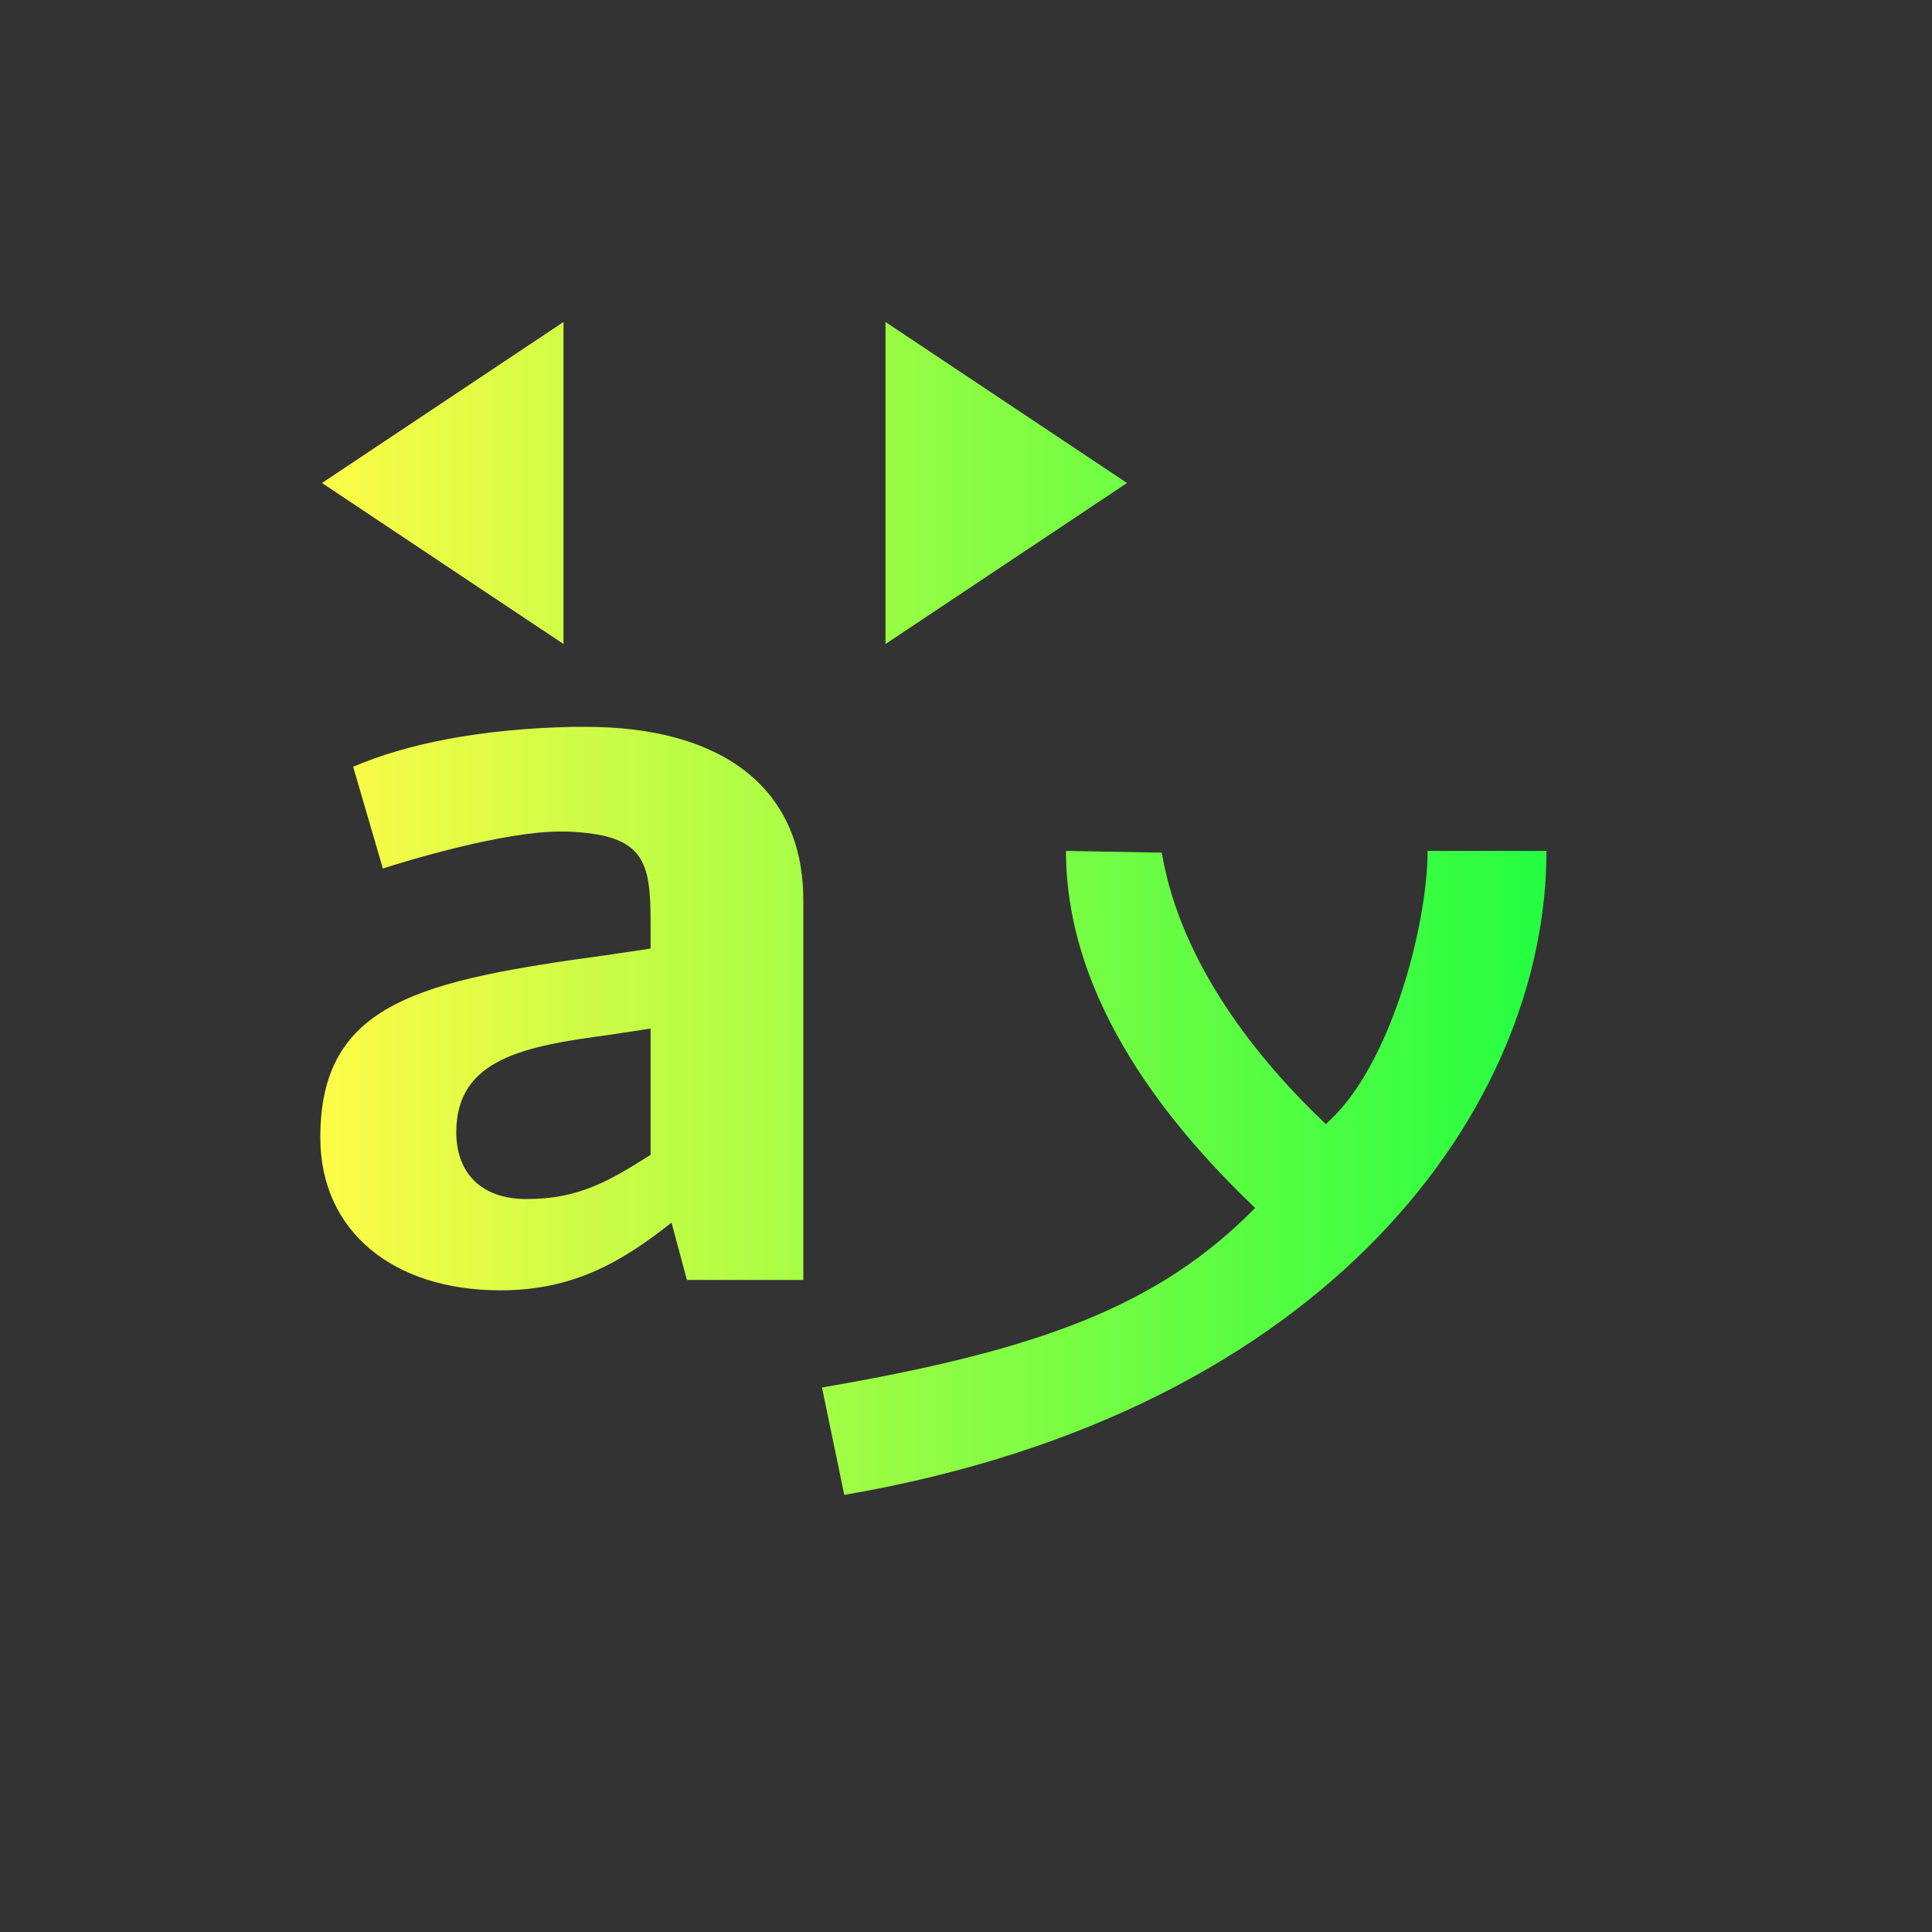 <svg width="24" height="24" viewBox="0 0 24 24" fill="none" xmlns="http://www.w3.org/2000/svg">
<rect x="0" y="0" width="24" height="24" fill="#333333" stroke="none"/>
<path d="M7 4L4 6L7 8V4ZM11 4V8L14 6L11 4ZM7.115 9.029C5.942 9.055 5.041 9.245 4.387 9.525L4.756 10.789C5.069 10.687 6.256 10.33 6.951 10.33H7.047C8.015 10.368 8.082 10.699 8.082 11.477V11.783L7.578 11.859C5.233 12.178 3.979 12.446 3.979 14.129C3.979 15.302 4.892 16.029 6.215 16.029C7.128 16.029 7.728 15.672 8.342 15.188L8.533 15.9H9.979V11.184C9.979 9.743 8.914 9.029 7.277 9.029H7.115ZM13.242 10.57C13.242 12.469 14.583 14.041 15.592 15.006C14.393 16.224 12.915 16.772 10.211 17.236L10.488 18.57C16.516 17.536 19.211 13.746 19.211 10.57H17.734C17.734 11.494 17.268 13.276 16.469 13.963C15.653 13.19 14.669 11.995 14.432 10.592L13.242 10.57ZM8.082 12.777V14.346C7.577 14.665 7.196 14.895 6.541 14.895C5.955 14.895 5.668 14.549 5.668 14.065C5.668 13.146 6.528 12.994 7.578 12.854L8.082 12.777Z" fill="url(#paint0_linear_10_15222)"/>
<defs>
<linearGradient id="paint0_linear_10_15222" x1="3.979" y1="11.285" x2="19.211" y2="11.285" gradientUnits="userSpaceOnUse">
<stop stop-color="#FDFC47"/>
<stop offset="1" stop-color="#24FE41"/>
</linearGradient>
</defs>
</svg>
